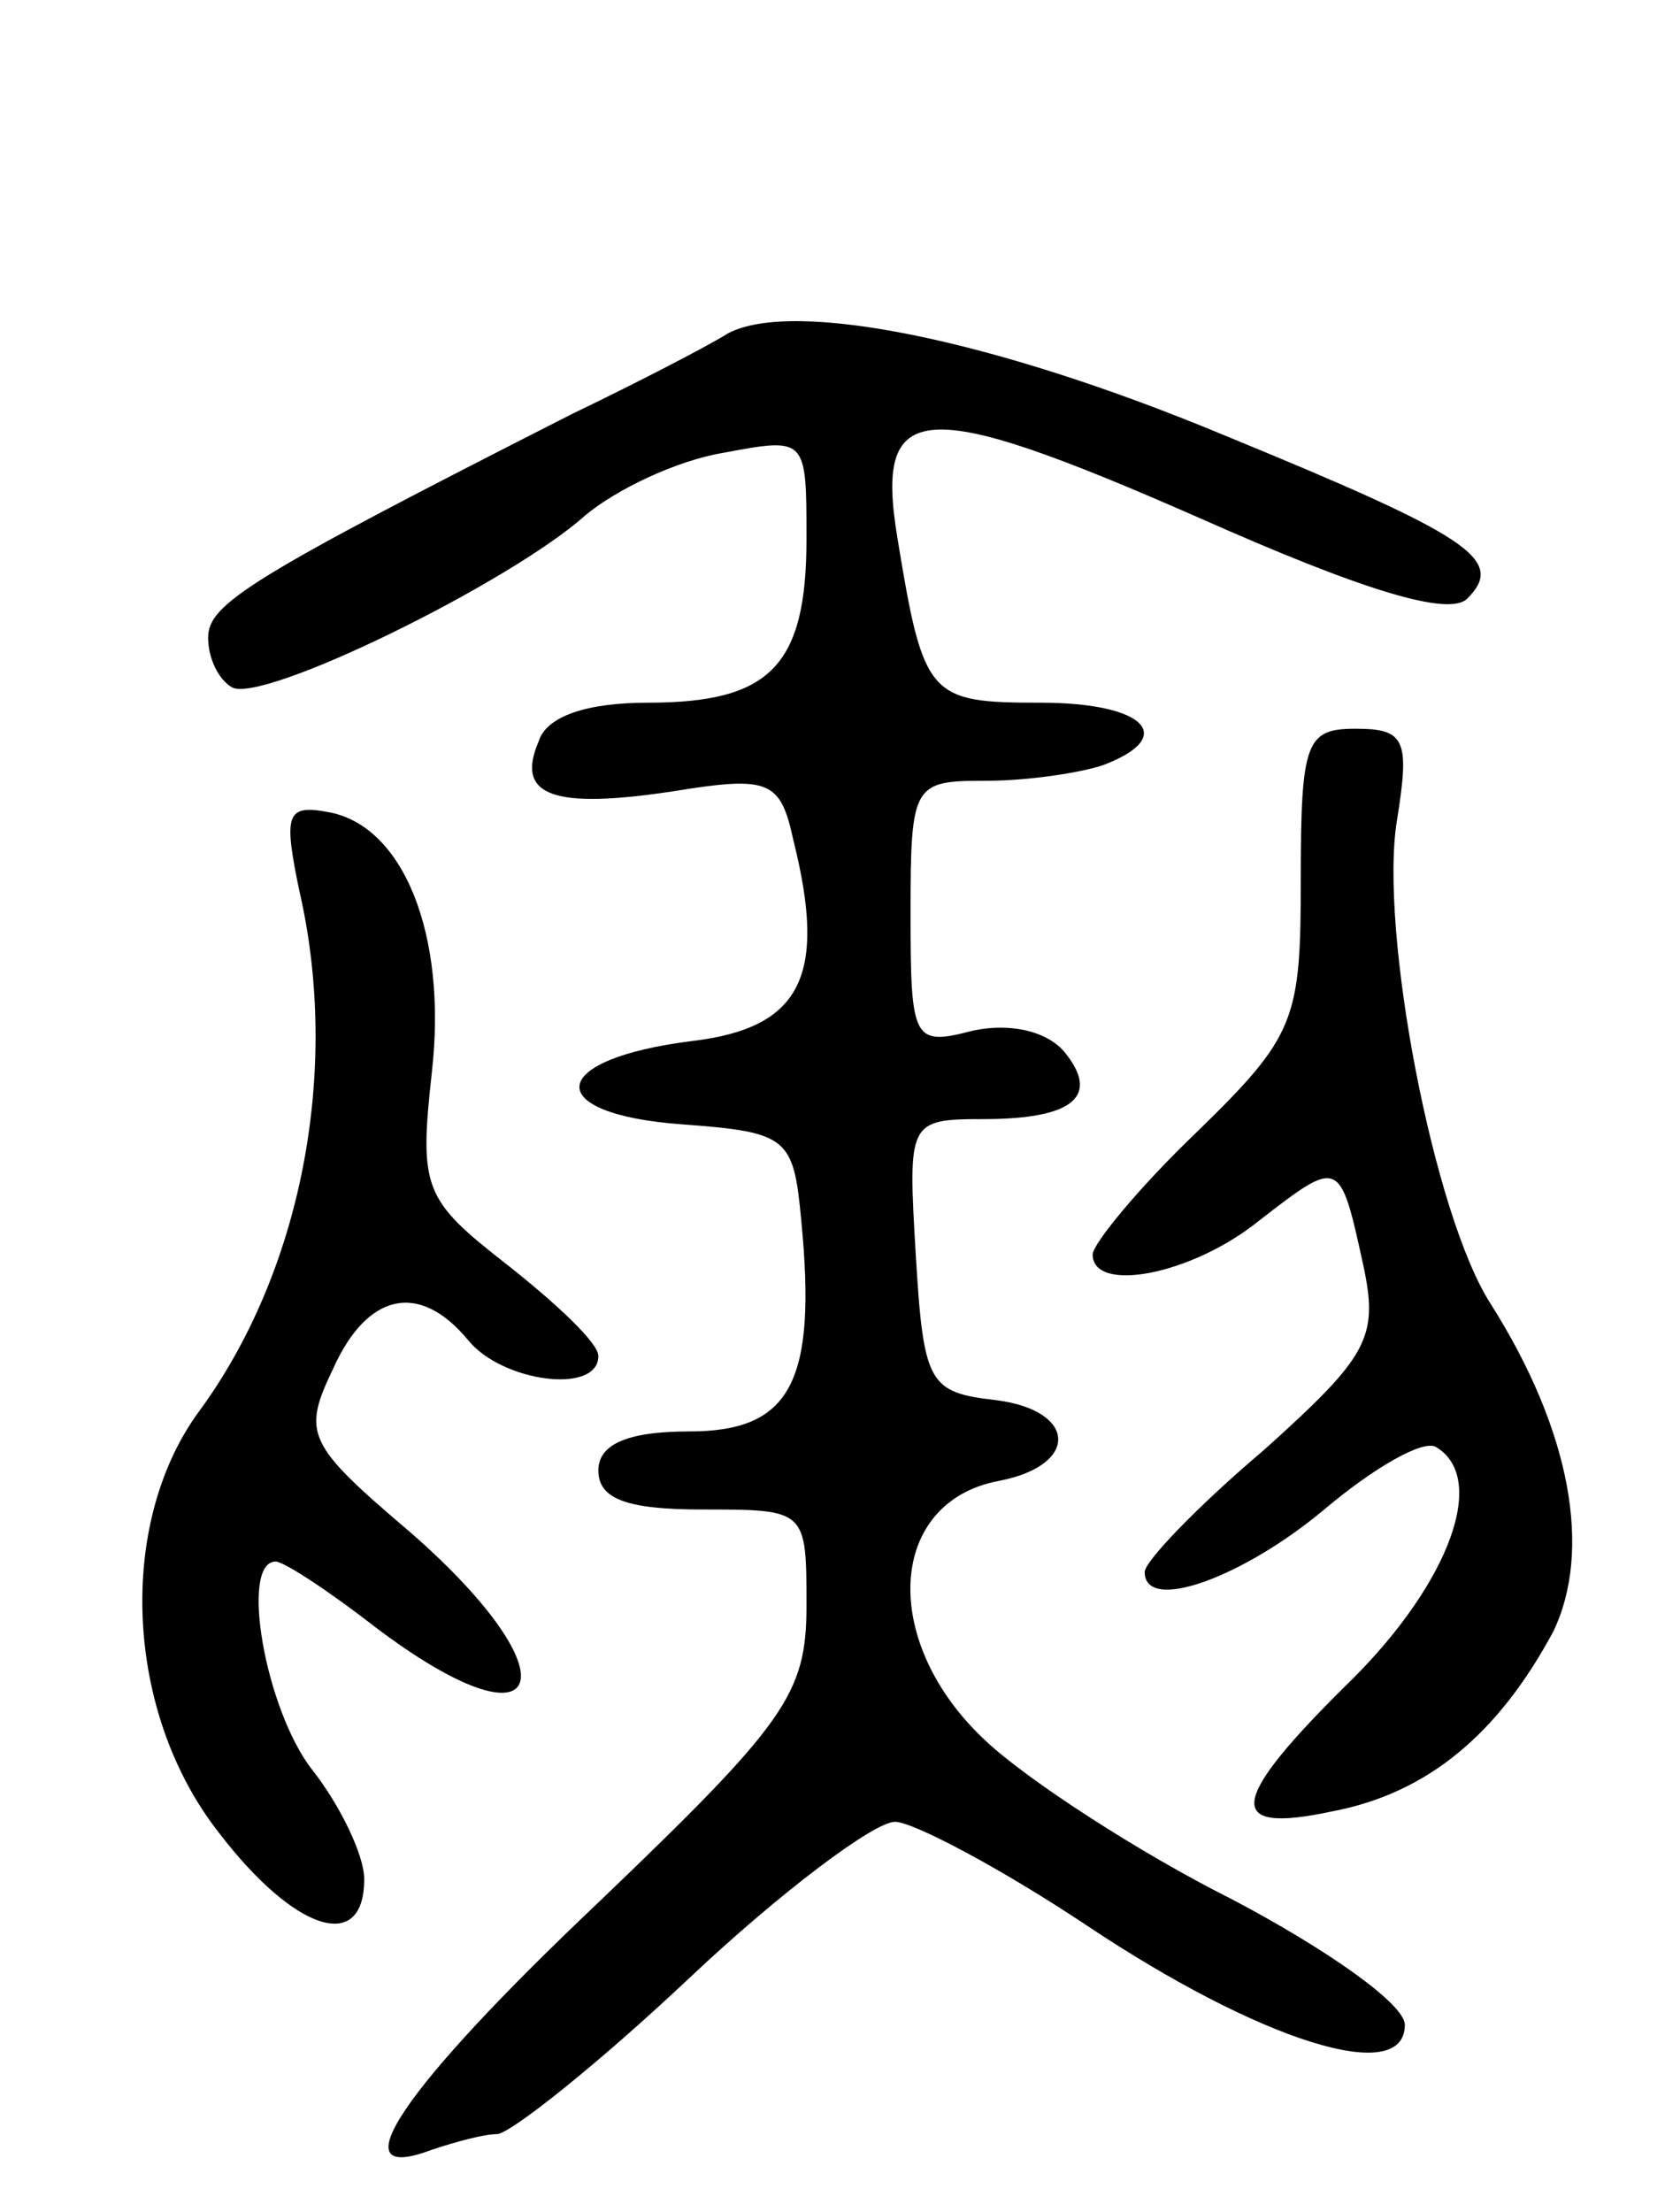 <svg version="1.0" xmlns="http://www.w3.org/2000/svg"
 width="64pt" height="85pt" viewBox="0 0 64 85"
 preserveAspectRatio="xMidYMid meet">
<g transform="translate(0,85) scale(0.1,-0.1)"
fill="#000000" stroke="none">
<path d="M280 722 c-8 -5 -35 -19 -60 -31 -124 -63 -140 -73 -140 -86 0 -8 4
-16 9 -19 11 -7 107 40 136 66 12 10 35 21 53 24 32 6 32 6 32 -33 0 -49 -14
-63 -61 -63 -23 0 -39 -5 -42 -15 -9 -21 6 -26 52 -19 37 6 41 4 46 -19 13
-52 3 -72 -39 -77 -56 -7 -58 -28 -4 -32 41 -3 43 -5 46 -37 6 -62 -4 -81 -43
-81 -24 0 -35 -5 -35 -15 0 -11 11 -15 40 -15 40 0 40 0 40 -37 0 -34 -8 -45
-80 -114 -75 -71 -101 -109 -64 -95 9 3 20 6 25 6 5 0 39 27 74 60 35 33 71
60 79 60 7 0 41 -18 74 -40 66 -44 122 -62 122 -38 0 8 -30 29 -66 48 -36 18
-79 46 -95 61 -41 38 -38 92 5 100 31 6 30 27 -1 31 -26 3 -28 6 -31 56 -3 51
-3 52 26 52 35 0 45 9 31 26 -7 8 -21 11 -35 8 -23 -6 -24 -4 -24 45 0 50 1
51 29 51 16 0 36 3 45 6 29 11 16 24 -24 24 -43 0 -45 2 -55 63 -9 54 9 55
116 8 63 -28 96 -38 103 -31 15 15 1 24 -94 63 -89 37 -165 52 -190 39z"/>
<path d="M500 512 c0 -54 -2 -60 -40 -97 -22 -21 -40 -43 -40 -47 0 -15 38 -8
64 13 31 24 31 24 40 -17 6 -28 2 -35 -38 -71 -26 -22 -46 -43 -46 -47 0 -16
38 -2 69 24 19 16 38 27 43 24 20 -12 5 -52 -32 -89 -48 -47 -50 -60 -8 -51
37 7 64 30 85 69 15 31 7 77 -24 126 -22 34 -43 144 -36 186 5 31 3 35 -16 35
-19 0 -21 -5 -21 -58z"/>
<path d="M115 508 c16 -69 1 -147 -39 -201 -31 -43 -28 -115 8 -161 29 -38 56
-47 56 -18 0 9 -9 28 -20 42 -18 23 -28 80 -14 80 3 0 20 -11 38 -25 66 -50
78 -20 14 36 -40 34 -42 38 -30 63 13 29 33 34 52 11 13 -16 50 -21 50 -6 0 5
-16 20 -35 35 -32 25 -34 29 -29 74 6 53 -11 95 -40 100 -16 3 -17 -1 -11 -30z"/>
</g>
</svg>
